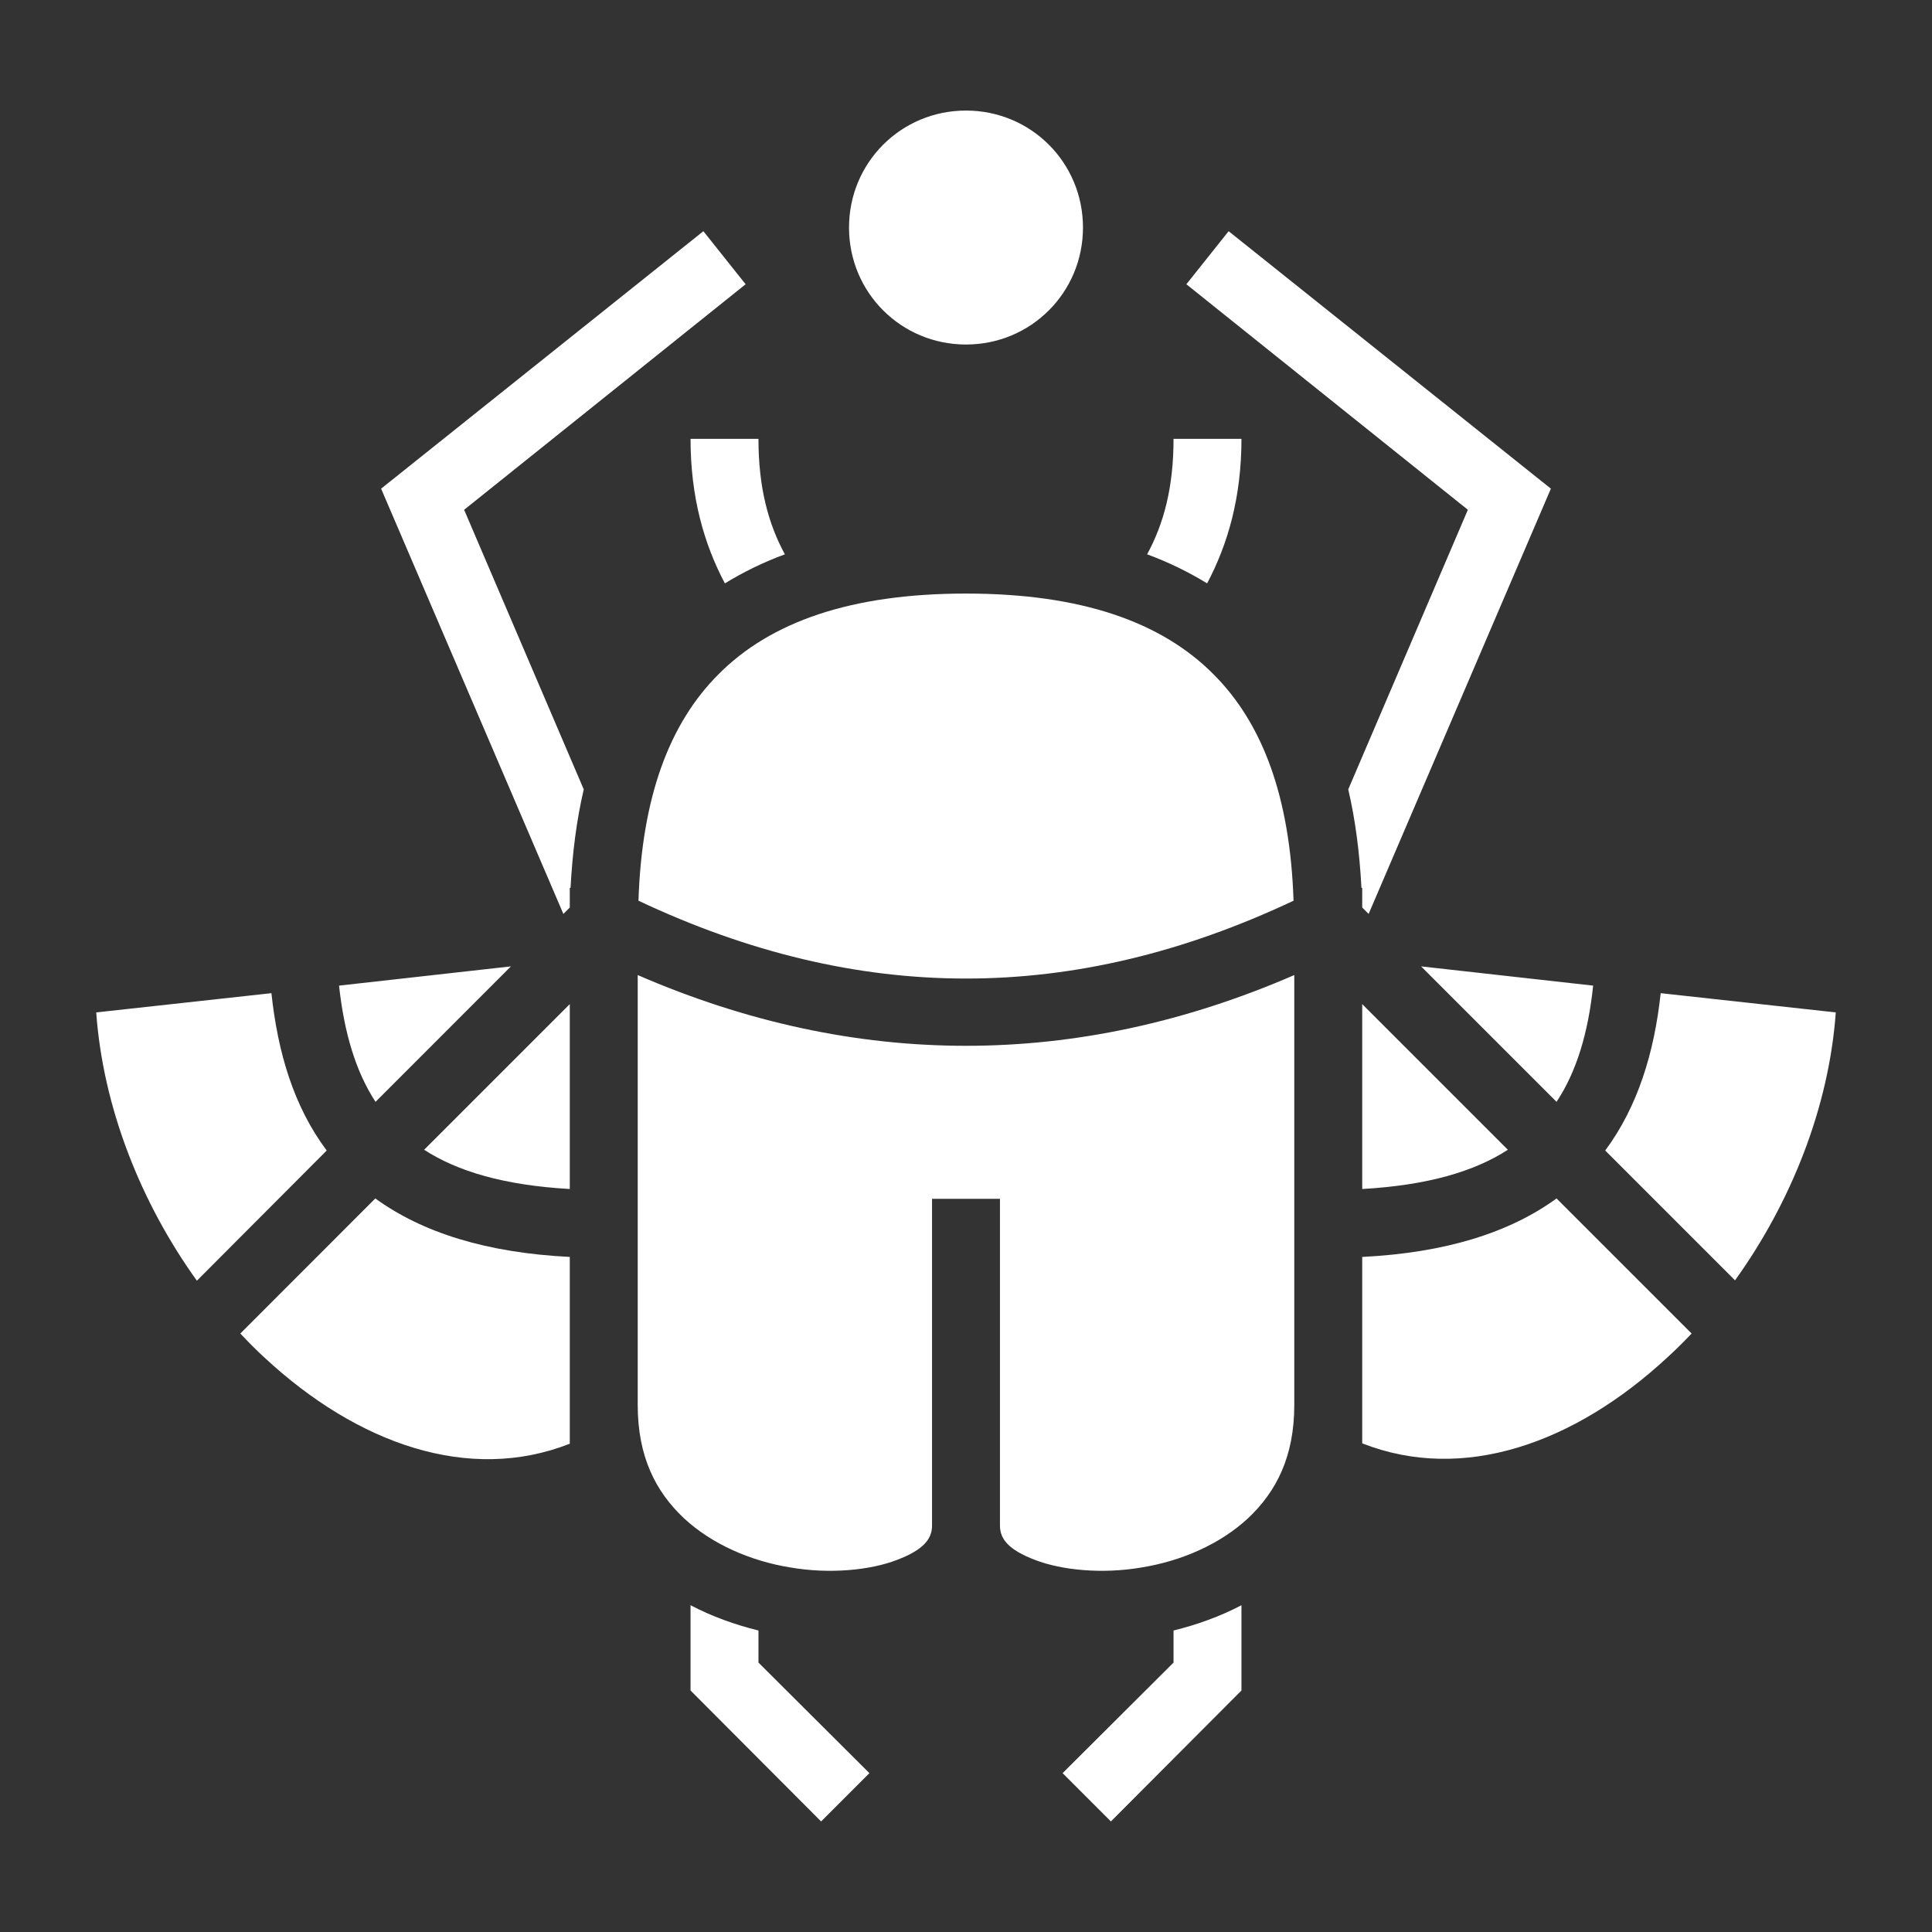 <svg xmlns="http://www.w3.org/2000/svg" viewBox="0 0 512 512"><rect x="0" y="0" width="512" height="512" fill="#333333" stroke="none"/><path fill="#fff" d="M256 29.3c-17.2 0-31 13.77-31 31s13.8 31 31 31 31-13.77 31-31-13.8-31-31-31zm-69.6 31.97L101 129.5l48.3 112.7 1.7-1.7v-5.2h.2c.5-9.3 1.6-18 3.5-26.1L123 135.1l74.6-59.77zm139.2 0-11.2 14.06L389 135.1l-31.7 74.1c1.9 8.1 3 16.8 3.5 26.1h.2v5.2l1.7 1.7L411 129.5zM183 116.3c0 15.5 3.6 27.9 9.1 38.3 4.9-3 10.2-5.6 15.9-7.7-4.4-8.1-7-17.7-7-30.6zm128 0c0 12.9-2.6 22.5-7 30.6 5.7 2.1 11 4.7 15.9 7.7 5.5-10.4 9.1-22.8 9.1-38.3zm-55 41c-30.5 0-51.8 7.5-65.6 21.4-13 13-20.3 32.5-21.2 60 58.3 27.5 115.3 27.5 173.6 0-.9-27.5-8.2-47-21.2-60-13.8-13.9-35.1-21.4-65.6-21.4zm-120.6 98.8-45.55 5.1c1.36 12.5 4.43 22.8 9.67 30.8zm241.2 0 35.9 35.9c5.3-8 8.4-18.3 9.7-30.8zM169 258.4v113.9c0 13.8 4.8 23 12.2 30 7.4 6.9 17.7 11.4 28.3 13.1 10.5 1.8 21.2.7 28.2-2 7.1-2.7 9.3-5.6 9.3-9.1v-86.6h18v86.6c0 3.5 2.2 6.4 9.3 9.1 7 2.7 17.7 3.8 28.2 2 10.6-1.7 20.9-6.2 28.3-13.1 7.4-7 12.2-16.2 12.2-30V258.4c-57.6 25-116.4 25-174 0zm-97.07 4.8-46.43 5.1c1.81 25.3 11.87 50.5 26.68 71.1l34.4-34.5c-8.69-11.6-12.96-25.9-14.65-41.7zm368.17 0c-1.7 15.8-6.1 30.1-14.7 41.7l34.4 34.4c14.8-20.6 24.9-45.8 26.7-71zM151 266.1l-38.6 38.6c8.8 5.7 21.1 9.4 38.6 10.4zm210 0v49c17.5-1 29.8-4.7 38.6-10.4zM99.46 317.6l-35.77 35.8c2.08 2.2 4.23 4.4 6.43 6.4 24.66 22.9 54.18 33.3 80.88 22.8v-49.5c-22-1.1-39-6.4-51.54-15.5zm313.04 0C400 326.7 383 332 361 333.1v49.4c26.7 10.5 56.2.1 80.9-22.8 2.2-2 4.3-4.1 6.4-6.3zM183 425.4V448l34.6 34.7 12.8-12.8-29.4-29.3v-8.5c-6.1-1.5-12.3-3.7-18-6.7zm146 0c-5.7 3-11.9 5.2-18 6.7v8.5l-29.4 29.3 12.8 12.8L329 448z"/></svg>